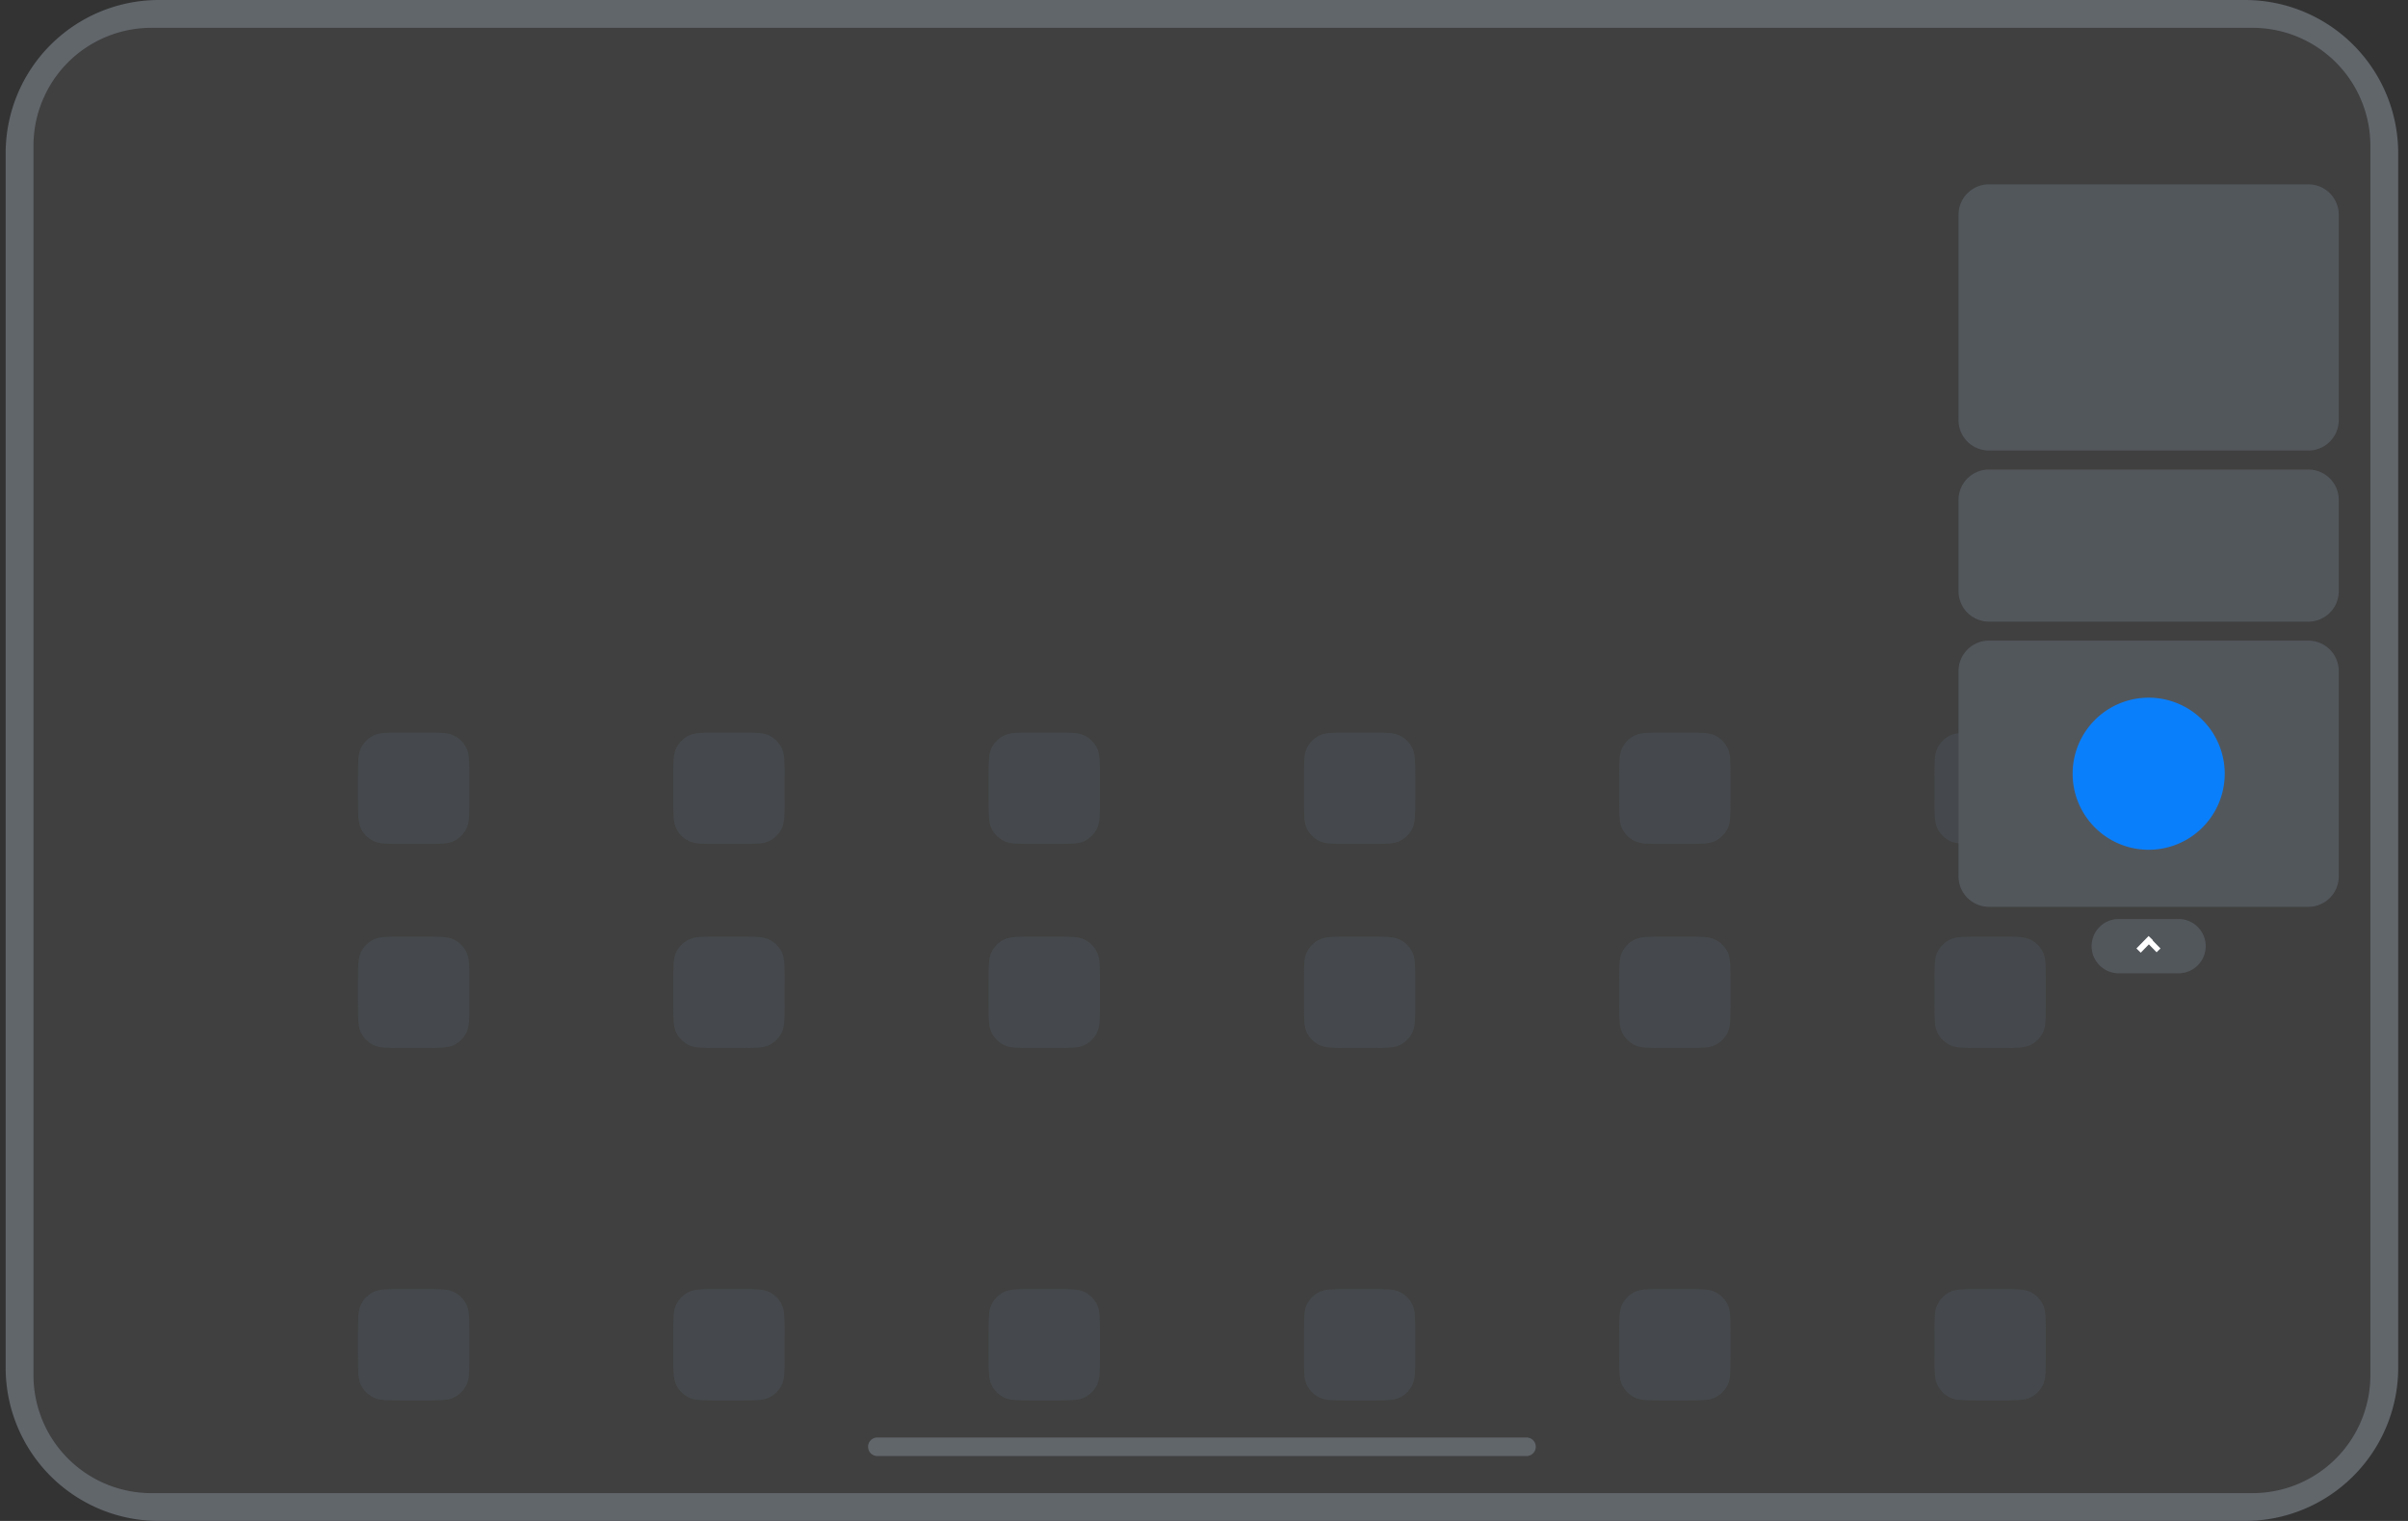<?xml version="1.0" encoding="utf-8" ?>
<svg baseProfile="full" height="72.0" version="1.1" viewBox="0 0 114.0 72.0" width="114.0" xmlns="http://www.w3.org/2000/svg" xmlns:ev="http://www.w3.org/2001/xml-events" xmlns:xlink="http://www.w3.org/1999/xlink"><rect x="0" y="0" width="114.0" height="72.0" fill="#333333" stroke="none"/><defs /><path d="M7.523,0L106.28,0A7.256,7.256 0,0 1,113.536 7.256L113.536,64.744A7.256,7.256 0,0 1,106.28 72L7.523,72A7.256,7.256 0,0 1,0.268 64.744L0.268,7.256A7.256,7.256 0,0 1,7.523 0z" fill="#61666b" fill-opacity="1.0" /><path d="M7.166,1.317L106.637,1.317A5.581,5.581 0,0 1,112.219 6.899L112.219,65.102A5.581,5.581 0,0 1,106.637 70.683L7.166,70.683A5.581,5.581 0,0 1,1.585 65.102L1.585,6.899A5.581,5.581 0,0 1,7.166 1.317z" fill="#404040" fill-opacity="1.0" /><path d="M41.536,68.049L72.268,68.049A0.439,0.439 0,0 1,72.707 68.488L72.707,68.488A0.439,0.439 0,0 1,72.268 68.927L41.536,68.927A0.439,0.439 0,0 1,41.097 68.488L41.097,68.488A0.439,0.439 0,0 1,41.536 68.049z" fill="#61666b" fill-opacity="1.0" /><path d="M17.094,35.402C16.951,35.684 16.951,36.053 16.951,36.79V37.844C16.951,38.582 16.951,38.95 17.094,39.232C17.221,39.48 17.422,39.681 17.67,39.808C17.952,39.951 18.32,39.951 19.058,39.951H20.112C20.849,39.951 21.218,39.951 21.5,39.808C21.748,39.681 21.949,39.48 22.076,39.232C22.219,38.95 22.219,38.582 22.219,37.844V36.79C22.219,36.053 22.219,35.684 22.076,35.402C21.949,35.154 21.748,34.953 21.5,34.826C21.218,34.683 20.849,34.683 20.112,34.683H19.058C18.32,34.683 17.952,34.683 17.67,34.826C17.422,34.953 17.221,35.154 17.094,35.402ZM32.021,35.402C31.877,35.684 31.877,36.053 31.877,36.79V37.844C31.877,38.582 31.877,38.95 32.021,39.232C32.147,39.48 32.349,39.681 32.597,39.808C32.878,39.951 33.247,39.951 33.985,39.951H35.038C35.776,39.951 36.145,39.951 36.426,39.808C36.674,39.681 36.876,39.48 37.002,39.232C37.146,38.95 37.146,38.582 37.146,37.844V36.79C37.146,36.053 37.146,35.684 37.002,35.402C36.876,35.154 36.674,34.953 36.426,34.826C36.145,34.683 35.776,34.683 35.038,34.683H33.985C33.247,34.683 32.878,34.683 32.597,34.826C32.349,34.953 32.147,35.154 32.021,35.402ZM46.804,36.79C46.804,36.053 46.804,35.684 46.948,35.402C47.074,35.154 47.276,34.953 47.523,34.826C47.805,34.683 48.174,34.683 48.912,34.683H49.965C50.703,34.683 51.072,34.683 51.354,34.826C51.601,34.953 51.803,35.154 51.929,35.402C52.073,35.684 52.073,36.053 52.073,36.79V37.844C52.073,38.582 52.073,38.95 51.929,39.232C51.803,39.48 51.601,39.681 51.354,39.808C51.072,39.951 50.703,39.951 49.965,39.951H48.912C48.174,39.951 47.805,39.951 47.523,39.808C47.276,39.681 47.074,39.48 46.948,39.232C46.804,38.95 46.804,38.582 46.804,37.844V36.79ZM76.801,35.402C76.658,35.684 76.658,36.053 76.658,36.79V37.844C76.658,38.582 76.658,38.95 76.801,39.232C76.928,39.48 77.129,39.681 77.377,39.808C77.659,39.951 78.028,39.951 78.765,39.951H79.819C80.557,39.951 80.925,39.951 81.207,39.808C81.455,39.681 81.656,39.48 81.783,39.232C81.926,38.95 81.926,38.582 81.926,37.844V36.79C81.926,36.053 81.926,35.684 81.783,35.402C81.656,35.154 81.455,34.953 81.207,34.826C80.925,34.683 80.557,34.683 79.819,34.683H78.765C78.028,34.683 77.659,34.683 77.377,34.826C77.129,34.953 76.928,35.154 76.801,35.402ZM91.585,36.79C91.585,36.053 91.585,35.684 91.729,35.402C91.855,35.154 92.056,34.953 92.304,34.826C92.586,34.683 92.955,34.683 93.692,34.683H94.746C95.483,34.683 95.852,34.683 96.134,34.826C96.382,34.953 96.583,35.154 96.71,35.402C96.853,35.684 96.853,36.053 96.853,36.79V37.844C96.853,38.582 96.853,38.95 96.71,39.232C96.583,39.48 96.382,39.681 96.134,39.808C95.852,39.951 95.483,39.951 94.746,39.951H93.692C92.955,39.951 92.586,39.951 92.304,39.808C92.056,39.681 91.855,39.48 91.729,39.232C91.585,38.95 91.585,38.582 91.585,37.844V36.79ZM61.875,35.402C61.731,35.684 61.731,36.053 61.731,36.79V37.844C61.731,38.582 61.731,38.95 61.875,39.232C62.001,39.48 62.203,39.681 62.45,39.808C62.732,39.951 63.101,39.951 63.839,39.951H64.892C65.63,39.951 65.999,39.951 66.28,39.808C66.528,39.681 66.73,39.48 66.856,39.232C67,38.95 67,38.582 67,37.844V36.79C67,36.053 67,35.684 66.856,35.402C66.73,35.154 66.528,34.953 66.28,34.826C65.999,34.683 65.63,34.683 64.892,34.683H63.839C63.101,34.683 62.732,34.683 62.45,34.826C62.203,34.953 62.001,35.154 61.875,35.402ZM16.951,46.449C16.951,45.711 16.951,45.342 17.094,45.061C17.221,44.813 17.422,44.611 17.67,44.485C17.952,44.341 18.32,44.341 19.058,44.341H20.112C20.849,44.341 21.218,44.341 21.5,44.485C21.748,44.611 21.949,44.813 22.075,45.061C22.219,45.342 22.219,45.711 22.219,46.449V47.502C22.219,48.24 22.219,48.609 22.075,48.891C21.949,49.138 21.748,49.34 21.5,49.466C21.218,49.61 20.849,49.61 20.112,49.61H19.058C18.32,49.61 17.952,49.61 17.67,49.466C17.422,49.34 17.221,49.138 17.094,48.891C16.951,48.609 16.951,48.24 16.951,47.502V46.449ZM32.021,45.061C31.877,45.342 31.877,45.711 31.877,46.449V47.502C31.877,48.24 31.877,48.609 32.021,48.891C32.147,49.138 32.349,49.34 32.596,49.466C32.878,49.61 33.247,49.61 33.985,49.61H35.038C35.776,49.61 36.145,49.61 36.426,49.466C36.674,49.34 36.876,49.138 37.002,48.891C37.146,48.609 37.146,48.24 37.146,47.502V46.449C37.146,45.711 37.146,45.342 37.002,45.061C36.876,44.813 36.674,44.611 36.426,44.485C36.145,44.341 35.776,44.341 35.038,44.341H33.985C33.247,44.341 32.878,44.341 32.596,44.485C32.349,44.611 32.147,44.813 32.021,45.061ZM46.804,46.449C46.804,45.711 46.804,45.342 46.948,45.061C47.074,44.813 47.276,44.611 47.523,44.485C47.805,44.341 48.174,44.341 48.912,44.341H49.965C50.703,44.341 51.072,44.341 51.353,44.485C51.601,44.611 51.803,44.813 51.929,45.061C52.072,45.342 52.072,45.711 52.072,46.449V47.502C52.072,48.24 52.072,48.609 51.929,48.891C51.803,49.138 51.601,49.34 51.353,49.466C51.072,49.61 50.703,49.61 49.965,49.61H48.912C48.174,49.61 47.805,49.61 47.523,49.466C47.276,49.34 47.074,49.138 46.948,48.891C46.804,48.609 46.804,48.24 46.804,47.502V46.449ZM76.801,45.061C76.658,45.342 76.658,45.711 76.658,46.449V47.502C76.658,48.24 76.658,48.609 76.801,48.891C76.928,49.138 77.129,49.34 77.377,49.466C77.659,49.61 78.027,49.61 78.765,49.61H79.819C80.557,49.61 80.925,49.61 81.207,49.466C81.455,49.34 81.656,49.138 81.783,48.891C81.926,48.609 81.926,48.24 81.926,47.502V46.449C81.926,45.711 81.926,45.342 81.783,45.061C81.656,44.813 81.455,44.611 81.207,44.485C80.925,44.341 80.557,44.341 79.819,44.341H78.765C78.027,44.341 77.659,44.341 77.377,44.485C77.129,44.611 76.928,44.813 76.801,45.061ZM91.585,46.449C91.585,45.711 91.585,45.342 91.728,45.061C91.855,44.813 92.056,44.611 92.304,44.485C92.586,44.341 92.954,44.341 93.692,44.341H94.746C95.483,44.341 95.852,44.341 96.134,44.485C96.382,44.611 96.583,44.813 96.71,45.061C96.853,45.342 96.853,45.711 96.853,46.449V47.502C96.853,48.24 96.853,48.609 96.71,48.891C96.583,49.138 96.382,49.34 96.134,49.466C95.852,49.61 95.483,49.61 94.746,49.61H93.692C92.954,49.61 92.586,49.61 92.304,49.466C92.056,49.34 91.855,49.138 91.728,48.891C91.585,48.609 91.585,48.24 91.585,47.502V46.449ZM61.875,45.061C61.731,45.342 61.731,45.711 61.731,46.449V47.502C61.731,48.24 61.731,48.609 61.875,48.891C62.001,49.138 62.202,49.34 62.45,49.466C62.732,49.61 63.101,49.61 63.839,49.61H64.892C65.63,49.61 65.999,49.61 66.28,49.466C66.528,49.34 66.73,49.138 66.856,48.891C66.999,48.609 66.999,48.24 66.999,47.502V46.449C66.999,45.711 66.999,45.342 66.856,45.061C66.73,44.813 66.528,44.611 66.28,44.485C65.999,44.341 65.63,44.341 64.892,44.341H63.839C63.101,44.341 62.732,44.341 62.45,44.485C62.202,44.611 62.001,44.813 61.875,45.061ZM16.951,63.132C16.951,62.394 16.951,62.025 17.094,61.743C17.221,61.496 17.422,61.294 17.67,61.168C17.952,61.024 18.32,61.024 19.058,61.024H20.112C20.849,61.024 21.218,61.024 21.5,61.168C21.748,61.294 21.949,61.496 22.075,61.743C22.219,62.025 22.219,62.394 22.219,63.132V64.185C22.219,64.923 22.219,65.292 22.075,65.574C21.949,65.821 21.748,66.023 21.5,66.149C21.218,66.293 20.849,66.293 20.112,66.293H19.058C18.32,66.293 17.952,66.293 17.67,66.149C17.422,66.023 17.221,65.821 17.094,65.574C16.951,65.292 16.951,64.923 16.951,64.185V63.132ZM32.021,61.743C31.877,62.025 31.877,62.394 31.877,63.132V64.185C31.877,64.923 31.877,65.292 32.021,65.574C32.147,65.821 32.349,66.023 32.596,66.149C32.878,66.293 33.247,66.293 33.985,66.293H35.038C35.776,66.293 36.145,66.293 36.426,66.149C36.674,66.023 36.876,65.821 37.002,65.574C37.146,65.292 37.146,64.923 37.146,64.185V63.132C37.146,62.394 37.146,62.025 37.002,61.743C36.876,61.496 36.674,61.294 36.426,61.168C36.145,61.024 35.776,61.024 35.038,61.024H33.985C33.247,61.024 32.878,61.024 32.596,61.168C32.349,61.294 32.147,61.496 32.021,61.743ZM46.804,63.132C46.804,62.394 46.804,62.025 46.948,61.743C47.074,61.496 47.276,61.294 47.523,61.168C47.805,61.024 48.174,61.024 48.912,61.024H49.965C50.703,61.024 51.072,61.024 51.353,61.168C51.601,61.294 51.803,61.496 51.929,61.743C52.072,62.025 52.072,62.394 52.072,63.132V64.185C52.072,64.923 52.072,65.292 51.929,65.574C51.803,65.821 51.601,66.023 51.353,66.149C51.072,66.293 50.703,66.293 49.965,66.293H48.912C48.174,66.293 47.805,66.293 47.523,66.149C47.276,66.023 47.074,65.821 46.948,65.574C46.804,65.292 46.804,64.923 46.804,64.185V63.132ZM76.801,61.743C76.658,62.025 76.658,62.394 76.658,63.132V64.185C76.658,64.923 76.658,65.292 76.801,65.574C76.928,65.821 77.129,66.023 77.377,66.149C77.659,66.293 78.027,66.293 78.765,66.293H79.819C80.557,66.293 80.925,66.293 81.207,66.149C81.455,66.023 81.656,65.821 81.783,65.574C81.926,65.292 81.926,64.923 81.926,64.185V63.132C81.926,62.394 81.926,62.025 81.783,61.743C81.656,61.496 81.455,61.294 81.207,61.168C80.925,61.024 80.557,61.024 79.819,61.024H78.765C78.027,61.024 77.659,61.024 77.377,61.168C77.129,61.294 76.928,61.496 76.801,61.743ZM91.585,63.132C91.585,62.394 91.585,62.025 91.728,61.743C91.855,61.496 92.056,61.294 92.304,61.168C92.586,61.024 92.954,61.024 93.692,61.024H94.746C95.483,61.024 95.852,61.024 96.134,61.168C96.382,61.294 96.583,61.496 96.71,61.743C96.853,62.025 96.853,62.394 96.853,63.132V64.185C96.853,64.923 96.853,65.292 96.71,65.574C96.583,65.821 96.382,66.023 96.134,66.149C95.852,66.293 95.483,66.293 94.746,66.293H93.692C92.954,66.293 92.586,66.293 92.304,66.149C92.056,66.023 91.855,65.821 91.728,65.574C91.585,65.292 91.585,64.923 91.585,64.185V63.132ZM61.875,61.743C61.731,62.025 61.731,62.394 61.731,63.132V64.185C61.731,64.923 61.731,65.292 61.875,65.574C62.001,65.821 62.202,66.023 62.45,66.149C62.732,66.293 63.101,66.293 63.839,66.293H64.892C65.63,66.293 65.999,66.293 66.28,66.149C66.528,66.023 66.73,65.821 66.856,65.574C66.999,65.292 66.999,64.923 66.999,64.185V63.132C66.999,62.394 66.999,62.025 66.856,61.743C66.73,61.496 66.528,61.294 66.28,61.168C65.999,61.024 65.63,61.024 64.892,61.024H63.839C63.101,61.024 62.732,61.024 62.45,61.168C62.202,61.294 62.001,61.496 61.875,61.743Z" fill="#45494d" fill-opacity="1.0" /><path d="M94.162,8.727L109.282,8.727A1.44,1.44 0,0 1,110.722 10.167L110.722,19.887A1.44,1.44 0,0 1,109.282 21.327L94.162,21.327A1.44,1.44 0,0 1,92.722 19.887L92.722,10.167A1.44,1.44 0,0 1,94.162 8.727z" fill="#52575c" fill-opacity="1.0" /><path d="M94.162,30.327L109.282,30.327A1.44,1.44 0,0 1,110.722 31.767L110.722,41.487A1.44,1.44 0,0 1,109.282 42.927L94.162,42.927A1.44,1.44 0,0 1,92.722 41.487L92.722,31.767A1.44,1.44 0,0 1,94.162 30.327z" fill="#52575c" fill-opacity="1.0" /><path d="M103.136,43.504L100.308,43.504A1.286,1.286 0,0 0,99.022 44.789L99.022,44.789A1.286,1.286 0,0 0,100.308 46.075L103.136,46.075A1.286,1.286 0,0 0,104.422 44.789L104.422,44.789A1.286,1.286 0,0 0,103.136 43.504z" fill="#52575c" fill-opacity="1.0" /><path d="M101.447,44.997L101.347,45.099L101.143,44.899L101.243,44.797L101.62,44.411L101.72,44.309L101.925,44.509L101.912,44.521L102.192,44.807L102.282,44.899L102.098,45.079L102.008,44.987L101.732,44.705L101.447,44.997Z" fill="#ffffff" fill-opacity="1.0" /><path d="M94.162,22.227L109.282,22.227A1.44,1.44 0,0 1,110.722 23.667L110.722,27.987A1.44,1.44 0,0 1,109.282 29.427L94.162,29.427A1.44,1.44 0,0 1,92.722 27.987L92.722,23.667A1.44,1.44 0,0 1,94.162 22.227z" fill="#52575c" fill-opacity="1.0" /><path d="M101.723,36.627m-3.6,0a3.6,3.6 0,1 1,7.2 0a3.6,3.6 0,1 1,-7.2 0" fill="#0a7ffb" fill-opacity="1.0" /><path d="M101.722,36.627m-2.314,0a2.314,2.314 0,1 1,4.629 0a2.314,2.314 0,1 1,-4.629 0" fill="#0a7ffb" fill-opacity="1.0" /></svg>